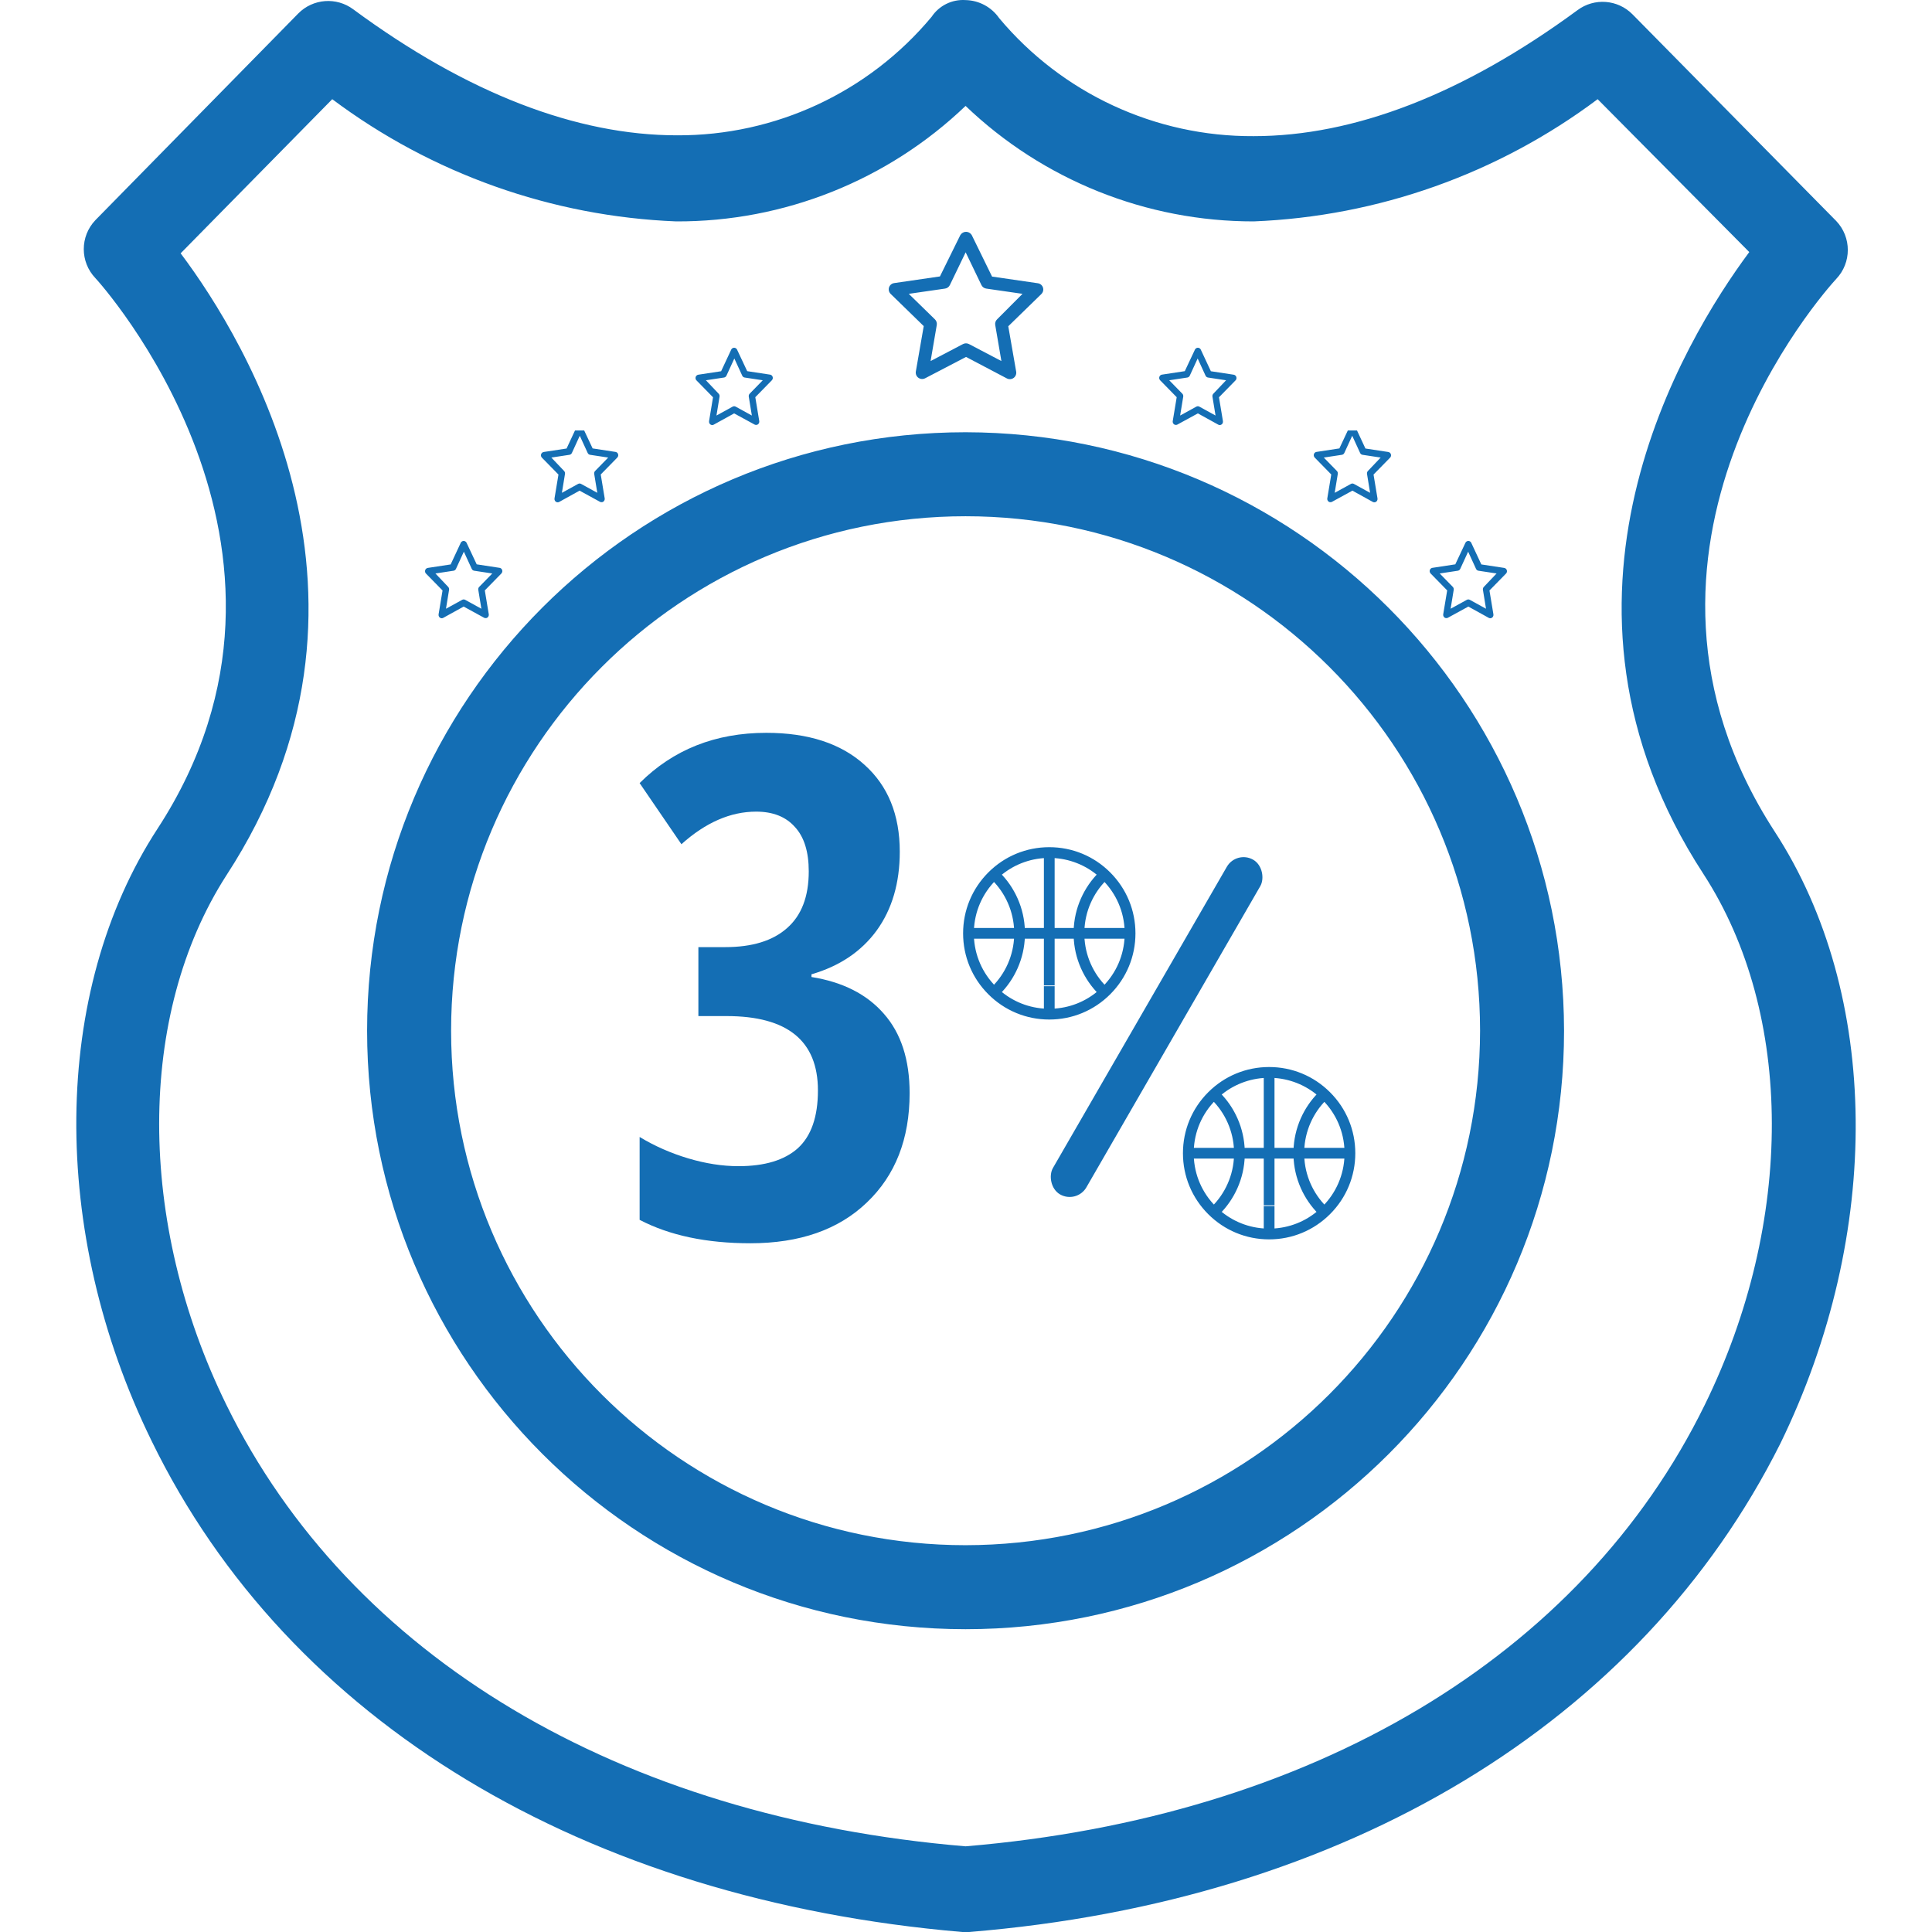 <svg width="100" height="100" viewBox="0 0 100 100" fill="none" xmlns="http://www.w3.org/2000/svg">
<g clip-path="url(#clip0)">
<path d="M91.846 43.024C82.412 28.459 94.52 15.003 95.042 14.438C95.842 13.598 95.842 12.278 95.042 11.438L84.499 0.743C83.737 -0.03 82.521 -0.123 81.651 0.526C75.738 4.873 70.086 7.047 64.891 7.047C59.809 7.077 54.978 4.837 51.717 0.939C51.321 0.367 50.674 0.019 49.978 0.004C49.278 -0.043 48.606 0.289 48.218 0.873C44.961 4.78 40.13 7.028 35.044 7.004C29.849 7.004 24.175 4.83 18.284 0.482C17.414 -0.166 16.198 -0.074 15.436 0.7L4.937 11.395C4.136 12.234 4.136 13.555 4.937 14.395C5.067 14.525 17.632 28.351 8.154 42.893C2.654 51.328 2.546 63.762 7.85 74.588C14.936 89.13 30.24 98.326 49.804 100H50.152C69.717 98.413 84.933 89.13 92.15 74.718C97.454 63.849 97.346 51.458 91.846 43.024ZM88.237 72.718C81.847 85.761 67.891 94.065 49.978 95.565C32.044 94.065 18.11 85.739 11.719 72.718C7.067 63.24 7.089 52.502 11.719 45.306C20.958 31.133 12.763 17.655 9.35 13.112L17.197 5.134C22.355 8.996 28.563 11.202 35.001 11.46C40.579 11.482 45.948 9.339 49.978 5.482C53.992 9.323 59.335 11.465 64.891 11.46C71.329 11.202 77.537 8.996 82.694 5.134L90.542 13.047C87.151 17.612 78.955 31.09 88.172 45.241C92.868 52.48 92.889 63.24 88.237 72.718Z" fill="#146EB4"/>
<path d="M53.909 14.758C53.857 14.704 53.789 14.67 53.715 14.66L51.349 14.316L50.297 12.167C50.199 12.004 49.988 11.951 49.825 12.049C49.777 12.078 49.736 12.118 49.707 12.167L48.651 14.308L46.285 14.652C46.105 14.675 45.979 14.84 46.003 15.019C46.013 15.093 46.047 15.161 46.101 15.213L47.812 16.879L47.403 19.233C47.373 19.414 47.496 19.584 47.677 19.613C47.747 19.625 47.818 19.613 47.882 19.581L50.002 18.475L52.119 19.589C52.282 19.673 52.481 19.609 52.565 19.446C52.597 19.383 52.609 19.311 52.598 19.241L52.188 16.887L53.899 15.221C54.03 15.095 54.034 14.888 53.909 14.758ZM51.607 16.531C51.53 16.607 51.495 16.715 51.513 16.822L51.832 18.688L50.154 17.808C50.057 17.758 49.943 17.758 49.846 17.808L48.168 18.688L48.487 16.822C48.505 16.715 48.47 16.607 48.393 16.531L47.038 15.209L48.913 14.938C49.021 14.923 49.114 14.856 49.163 14.758L49.982 13.059L50.8 14.758C50.849 14.856 50.942 14.923 51.05 14.938L52.925 15.209L51.607 16.531Z" fill="#146EB4"/>
<path d="M49.978 80.479H49.979C64.957 80.467 77.095 68.328 77.108 53.35V53.35C77.108 38.367 64.961 26.221 49.978 26.221C34.995 26.221 22.849 38.367 22.849 53.35C22.849 68.333 34.995 80.479 49.978 80.479ZM19.501 53.35C19.501 36.518 33.146 22.873 49.978 22.873C66.8 22.897 80.432 36.528 80.455 53.351C80.455 70.182 66.81 83.827 49.978 83.827C33.147 83.827 19.501 70.182 19.501 53.35Z" fill="#146EB4" stroke="#146EB4"/>
<g clip-path="url(#clip1)">
<path d="M71.954 23.446C71.928 23.418 71.894 23.4 71.858 23.395L70.674 23.215L70.148 22.087C70.1 22.002 69.994 21.974 69.912 22.026C69.888 22.041 69.868 22.062 69.854 22.087L69.326 23.21L68.142 23.391C68.053 23.403 67.99 23.489 68.001 23.584C68.006 23.622 68.023 23.658 68.05 23.685L68.906 24.559L68.701 25.794C68.687 25.889 68.748 25.978 68.838 25.993C68.873 25.999 68.909 25.993 68.941 25.976L70.001 25.396L71.059 25.981C71.141 26.024 71.241 25.991 71.283 25.905C71.299 25.872 71.305 25.835 71.299 25.798L71.094 24.563L71.95 23.689C72.015 23.624 72.017 23.515 71.954 23.446ZM70.803 24.377C70.765 24.416 70.748 24.473 70.756 24.529L70.916 25.508L70.077 25.047C70.029 25.02 69.971 25.02 69.923 25.047L69.084 25.508L69.244 24.529C69.252 24.473 69.235 24.416 69.197 24.377L68.519 23.683L69.457 23.541C69.51 23.533 69.557 23.498 69.581 23.447L69.991 22.555L70.4 23.447C70.424 23.498 70.471 23.533 70.525 23.541L71.463 23.683L70.803 24.377Z" fill="#146EB4"/>
<path d="M28.046 23.446C28.072 23.418 28.106 23.4 28.142 23.395L29.326 23.215L29.852 22.087C29.901 22.002 30.006 21.974 30.087 22.026C30.112 22.041 30.132 22.062 30.146 22.087L30.674 23.21L31.858 23.391C31.947 23.403 32.01 23.489 31.999 23.584C31.994 23.622 31.977 23.658 31.95 23.685L31.094 24.559L31.299 25.794C31.313 25.889 31.252 25.978 31.162 25.993C31.127 25.999 31.091 25.993 31.059 25.976L29.999 25.396L28.941 25.981C28.859 26.024 28.759 25.991 28.717 25.905C28.701 25.872 28.695 25.835 28.701 25.798L28.906 24.563L28.05 23.689C27.985 23.624 27.983 23.515 28.046 23.446ZM29.197 24.377C29.235 24.416 29.253 24.473 29.244 24.529L29.084 25.508L29.923 25.047C29.971 25.02 30.029 25.02 30.077 25.047L30.916 25.508L30.756 24.529C30.747 24.473 30.765 24.416 30.803 24.377L31.481 23.683L30.543 23.541C30.49 23.533 30.443 23.498 30.419 23.447L30.009 22.555L29.6 23.447C29.576 23.498 29.529 23.533 29.475 23.541L28.538 23.683L29.197 24.377Z" fill="#146EB4"/>
<path d="M77.954 29.446C77.928 29.418 77.894 29.4 77.858 29.395L76.674 29.215L76.148 28.087C76.1 28.002 75.994 27.974 75.912 28.026C75.888 28.041 75.868 28.062 75.854 28.087L75.326 29.21L74.142 29.391C74.053 29.403 73.99 29.489 74.001 29.584C74.006 29.622 74.023 29.658 74.05 29.685L74.906 30.559L74.701 31.794C74.687 31.889 74.748 31.978 74.838 31.993C74.873 31.999 74.909 31.993 74.941 31.976L76.001 31.396L77.059 31.981C77.141 32.025 77.241 31.991 77.283 31.905C77.299 31.872 77.305 31.835 77.299 31.798L77.094 30.563L77.95 29.689C78.015 29.624 78.017 29.515 77.954 29.446ZM76.803 30.377C76.765 30.416 76.748 30.473 76.756 30.529L76.916 31.508L76.077 31.047C76.029 31.02 75.971 31.02 75.923 31.047L75.084 31.508L75.244 30.529C75.252 30.473 75.235 30.416 75.197 30.377L74.519 29.683L75.457 29.541C75.51 29.533 75.557 29.498 75.581 29.447L75.991 28.555L76.4 29.447C76.424 29.498 76.471 29.533 76.525 29.541L77.463 29.683L76.803 30.377Z" fill="#146EB4"/>
<path d="M22.046 29.446C22.072 29.418 22.106 29.4 22.142 29.395L23.326 29.215L23.852 28.087C23.901 28.002 24.006 27.974 24.087 28.026C24.112 28.041 24.132 28.062 24.146 28.087L24.674 29.21L25.858 29.391C25.947 29.403 26.01 29.489 25.999 29.584C25.994 29.622 25.977 29.658 25.95 29.685L25.094 30.559L25.299 31.794C25.313 31.889 25.252 31.978 25.162 31.993C25.127 31.999 25.091 31.993 25.059 31.976L23.999 31.396L22.941 31.981C22.859 32.025 22.759 31.991 22.717 31.905C22.701 31.872 22.695 31.835 22.701 31.798L22.906 30.563L22.05 29.689C21.985 29.624 21.983 29.515 22.046 29.446ZM23.197 30.377C23.235 30.416 23.253 30.473 23.244 30.529L23.084 31.508L23.923 31.047C23.971 31.02 24.029 31.02 24.077 31.047L24.916 31.508L24.756 30.529C24.747 30.473 24.765 30.416 24.803 30.377L25.481 29.683L24.543 29.541C24.49 29.533 24.443 29.498 24.419 29.447L24.009 28.555L23.6 29.447C23.576 29.498 23.529 29.533 23.475 29.541L22.538 29.683L23.197 30.377Z" fill="#146EB4"/>
<path d="M46.572 44.084C46.572 45.701 46.174 47.06 45.377 48.162C44.58 49.252 43.455 50.008 42.002 50.43V50.57C43.619 50.828 44.867 51.461 45.746 52.469C46.637 53.476 47.082 54.847 47.082 56.582C47.082 58.949 46.344 60.836 44.867 62.242C43.402 63.648 41.393 64.351 38.838 64.351C36.565 64.351 34.654 63.947 33.107 63.139V58.849C33.881 59.318 34.719 59.687 35.621 59.957C36.523 60.226 37.391 60.361 38.223 60.361C39.582 60.361 40.607 60.051 41.299 59.43C41.99 58.797 42.336 57.801 42.336 56.441C42.336 53.875 40.76 52.592 37.607 52.592H36.148V49.023H37.537C38.932 49.023 39.998 48.695 40.736 48.039C41.486 47.383 41.861 46.404 41.861 45.103C41.861 44.084 41.621 43.316 41.141 42.801C40.672 42.273 40.004 42.01 39.137 42.01C37.812 42.01 36.523 42.572 35.27 43.697L33.107 40.533C34.842 38.799 37.027 37.931 39.664 37.931C41.832 37.931 43.525 38.482 44.744 39.584C45.963 40.674 46.572 42.174 46.572 44.084Z" fill="#146EB4"/>
<path d="M51.263 45.262C50.448 46.077 50 47.159 50 48.31C50 49.462 50.448 50.544 51.263 51.358C52.077 52.172 53.159 52.621 54.31 52.621C55.462 52.621 56.544 52.172 57.358 51.358C58.172 50.544 58.621 49.462 58.621 48.31C58.621 47.159 58.172 46.077 57.358 45.262C56.544 44.448 55.462 44 54.31 44C53.159 44 52.077 44.448 51.263 45.262ZM58.362 48.438C58.331 49.473 57.913 50.442 57.177 51.177C57.175 51.179 57.172 51.182 57.17 51.184C56.811 50.827 56.525 50.413 56.32 49.95C56.108 49.471 55.993 48.963 55.977 48.438L58.362 48.438ZM54.182 48.438V50.854H54.438V48.438H55.721C55.737 48.999 55.859 49.542 56.086 50.053C56.303 50.543 56.604 50.981 56.983 51.359C56.275 51.981 55.385 52.333 54.438 52.362V51.195H54.182V52.362C53.236 52.333 52.346 51.981 51.638 51.359C52.017 50.981 52.318 50.543 52.535 50.053C52.761 49.542 52.884 48.999 52.9 48.438H54.182ZM52.644 48.438C52.627 48.963 52.513 49.471 52.301 49.95C52.096 50.413 51.81 50.827 51.451 51.184C51.449 51.182 51.446 51.179 51.444 51.177C50.708 50.441 50.29 49.473 50.258 48.438L52.644 48.438ZM50.258 48.182C50.29 47.147 50.708 46.179 51.444 45.443C51.446 45.441 51.449 45.439 51.451 45.436C51.81 45.793 52.096 46.208 52.301 46.671C52.513 47.149 52.627 47.657 52.644 48.182L50.258 48.182ZM54.182 48.182H52.9C52.884 47.621 52.761 47.078 52.535 46.567C52.318 46.078 52.017 45.639 51.638 45.261C52.346 44.639 53.236 44.287 54.182 44.258L54.182 48.182ZM57.177 45.443C57.913 46.179 58.331 47.147 58.362 48.182H55.977C55.993 47.657 56.108 47.149 56.32 46.671C56.525 46.208 56.811 45.793 57.17 45.436C57.172 45.439 57.175 45.441 57.177 45.443ZM56.086 46.567C55.859 47.078 55.737 47.621 55.721 48.182H54.438V44.258C55.385 44.287 56.275 44.639 56.983 45.261C56.604 45.639 56.303 46.078 56.086 46.567Z" fill="#146EB4" stroke="#146EB4" stroke-width="0.3"/>
<path d="M62.642 56.642C61.828 57.456 61.379 58.538 61.379 59.69C61.379 60.841 61.828 61.923 62.642 62.737C63.456 63.551 64.538 64 65.69 64C66.841 64 67.923 63.551 68.737 62.737C69.552 61.923 70 60.841 70 59.69C70 58.538 69.552 57.456 68.737 56.642C67.923 55.828 66.841 55.379 65.69 55.379C64.538 55.379 63.456 55.828 62.642 56.642ZM69.742 59.818C69.71 60.852 69.292 61.821 68.556 62.556C68.554 62.559 68.552 62.561 68.549 62.564C68.19 62.207 67.904 61.792 67.699 61.329C67.487 60.851 67.373 60.343 67.356 59.818L69.742 59.818ZM65.562 59.818V62.233H65.818V59.818H67.1C67.116 60.379 67.239 60.921 67.465 61.433C67.682 61.922 67.983 62.361 68.362 62.738C67.654 63.361 66.764 63.712 65.818 63.742V62.575H65.562V63.742C64.615 63.712 63.725 63.361 63.017 62.738C63.396 62.361 63.697 61.922 63.914 61.433C64.141 60.921 64.263 60.379 64.279 59.818H65.562ZM64.023 59.818C64.007 60.343 63.892 60.851 63.68 61.329C63.475 61.792 63.189 62.207 62.83 62.563C62.828 62.561 62.825 62.559 62.823 62.556C62.087 61.821 61.669 60.852 61.638 59.818L64.023 59.818ZM61.638 59.562C61.669 58.527 62.087 57.558 62.823 56.823C62.825 56.82 62.828 56.818 62.83 56.816C63.189 57.172 63.475 57.587 63.68 58.05C63.892 58.529 64.007 59.036 64.023 59.562L61.638 59.562ZM65.562 59.562H64.279C64.263 59.001 64.141 58.458 63.914 57.946C63.698 57.457 63.396 57.019 63.017 56.641C63.725 56.019 64.615 55.667 65.562 55.638L65.562 59.562ZM68.556 56.823C69.292 57.558 69.71 58.527 69.742 59.562H67.356C67.373 59.036 67.487 58.529 67.699 58.05C67.904 57.587 68.19 57.172 68.549 56.816C68.552 56.818 68.554 56.82 68.556 56.823ZM67.465 57.946C67.239 58.458 67.116 59.001 67.1 59.562H65.818V55.638C66.764 55.667 67.654 56.019 68.362 56.641C67.983 57.019 67.682 57.457 67.465 57.946Z" fill="#146EB4" stroke="#146EB4" stroke-width="0.3"/>
<rect x="64" y="44" width="2" height="20" rx="1" transform="rotate(30 64 44)" fill="#146EB4"/>
</g>
<path d="M63.954 19.447C63.928 19.418 63.894 19.4 63.858 19.395L62.675 19.215L62.148 18.087C62.099 18.002 61.994 17.974 61.913 18.026C61.888 18.041 61.868 18.062 61.854 18.087L61.325 19.211L60.142 19.391C60.053 19.403 59.99 19.49 60.001 19.584C60.006 19.622 60.023 19.658 60.05 19.685L60.906 20.559L60.701 21.794C60.687 21.889 60.748 21.978 60.838 21.993C60.873 21.999 60.909 21.993 60.941 21.976L62.001 21.397L63.059 21.981C63.141 22.025 63.241 21.991 63.283 21.906C63.299 21.872 63.304 21.835 63.299 21.798L63.094 20.563L63.95 19.689C64.015 19.624 64.017 19.515 63.954 19.447ZM62.803 20.377C62.765 20.416 62.748 20.473 62.756 20.529L62.916 21.508L62.077 21.047C62.029 21.02 61.971 21.02 61.923 21.047L61.084 21.508L61.244 20.529C61.252 20.473 61.235 20.416 61.197 20.377L60.519 19.683L61.457 19.541C61.51 19.533 61.557 19.498 61.581 19.447L61.991 18.556L62.4 19.447C62.425 19.498 62.471 19.533 62.525 19.541L63.462 19.683L62.803 20.377Z" fill="#146EB4"/>
<path d="M36.046 19.447C36.072 19.418 36.106 19.4 36.142 19.395L37.325 19.215L37.852 18.087C37.901 18.002 38.006 17.974 38.087 18.026C38.112 18.041 38.132 18.062 38.146 18.087L38.675 19.211L39.858 19.391C39.947 19.403 40.01 19.49 39.999 19.584C39.994 19.622 39.977 19.658 39.95 19.685L39.094 20.559L39.299 21.794C39.313 21.889 39.252 21.978 39.162 21.993C39.127 21.999 39.091 21.993 39.059 21.976L37.999 21.397L36.941 21.981C36.859 22.025 36.759 21.991 36.717 21.906C36.701 21.872 36.696 21.835 36.701 21.798L36.906 20.563L36.05 19.689C35.985 19.624 35.983 19.515 36.046 19.447ZM37.197 20.377C37.235 20.416 37.252 20.473 37.244 20.529L37.084 21.508L37.923 21.047C37.971 21.02 38.029 21.02 38.077 21.047L38.916 21.508L38.756 20.529C38.748 20.473 38.765 20.416 38.803 20.377L39.481 19.683L38.543 19.541C38.49 19.533 38.443 19.498 38.419 19.447L38.009 18.556L37.6 19.447C37.575 19.498 37.529 19.533 37.475 19.541L36.538 19.683L37.197 20.377Z" fill="#146EB4"/>
</g>
<defs>
<clipPath id="clip0">
<rect width="100" height="100" fill="white"/>
</clipPath>
<clipPath id="clip1">
<rect width="61.954" height="61.954" fill="white" transform="translate(19.021 84.235) rotate(-90)"/>
</clipPath>
</defs>
</svg>
